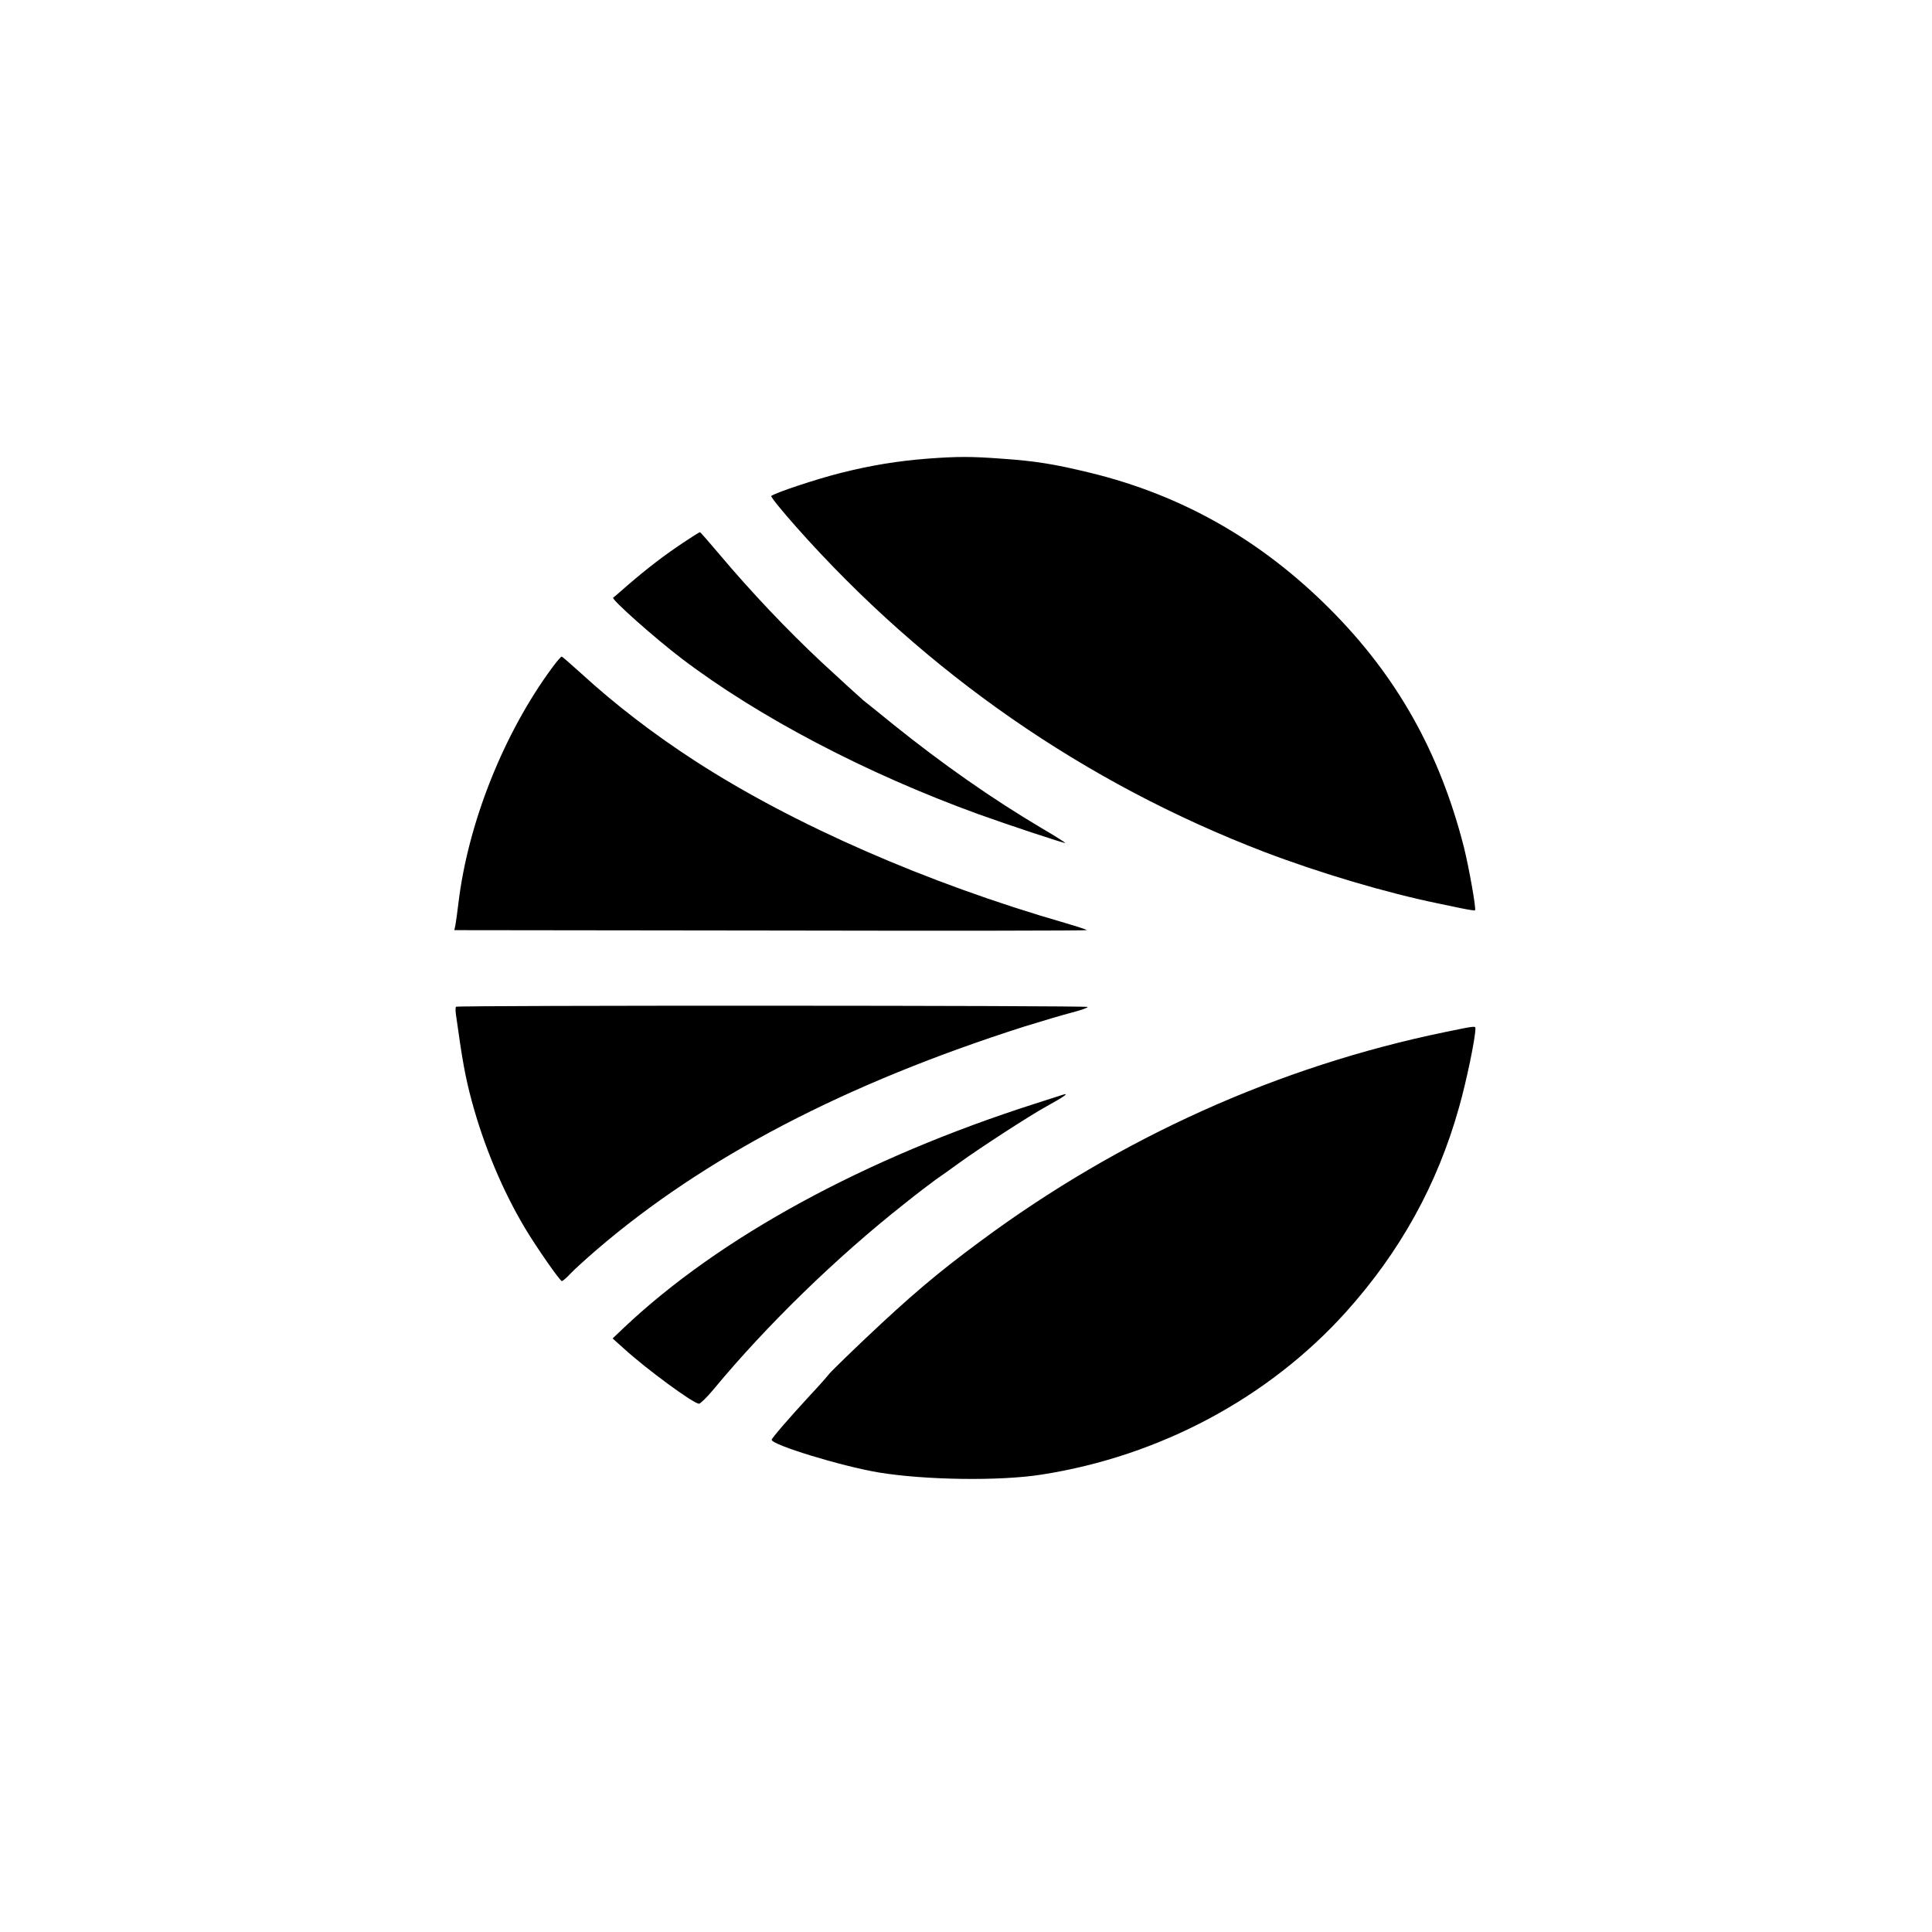 <svg xmlns="http://www.w3.org/2000/svg" version="1.0" viewBox="0 0 1024 1024"><path d="M491.5 243.1c-15.5 1.2-29.8 3.5-46 7.6-12.8 3.2-35 10.6-36.7 12.2-.4.4 5.6 7.8 13.4 16.6 68.6 77.2 152.7 135.5 247.8 172 29.7 11.3 65 21.8 93 27.5 2.5.5 7.7 1.6 11.5 2.4 3.9.8 7.1 1.3 7.3 1.1.7-.7-3.2-22.6-5.9-33.5-12.8-50.1-35.4-90.5-70.9-126.1-36.4-36.5-78.3-60.4-127.1-72.3-18.9-4.6-29.3-6.3-47.1-7.5-16.3-1.2-23.1-1.2-39.3 0M362 287.7c-10.3 6.9-19 13.6-29 22.2-4.1 3.6-7.7 6.7-8 6.9-1.1.8 21.9 21.3 36.5 32.4 40.7 30.9 97.7 60.8 157 82.3 15.5 5.6 45.7 15.6 46.1 15.3.1-.2-5.4-3.7-12.4-7.8-26.2-15.5-52.6-34-78.6-54.9-6.5-5.3-13.7-11.1-16-12.9-2.2-1.9-12.1-10.9-21.9-20-18.3-17.1-37.2-37-54.4-57.4-5.4-6.4-10-11.7-10.3-11.7-.3-.1-4.3 2.5-9 5.6m-69.2 66c-25.8 34.9-44.7 82.4-49.8 124.8-.6 4.9-1.3 10.2-1.6 11.7l-.6 2.8 167.6.2c92.2.2 167.6.1 167.6-.2s-5.3-2-11.8-3.9c-72.7-21-143.2-51.8-195.2-85.4-22.3-14.4-43-30.3-61.1-46.9-5.3-4.8-9.9-8.8-10.2-8.8-.4 0-2.6 2.6-4.9 5.7m-51.1 179.9c-.3.3-.3 2-.1 3.7 3.5 25.2 5 33.4 8.4 46.1 6.4 23.8 16.4 47.7 28.3 67.6 6.1 10.2 18.5 28 19.5 28 .5 0 2.6-1.8 4.7-4.1 2.2-2.3 8.3-7.8 13.5-12.3 57.2-49.2 132.1-88.3 227.2-118.6 8.7-2.7 19.8-6 24.8-7.3s8.8-2.6 8.4-3c-.8-.8-333.9-.9-334.7-.1M766 547c-88.4 18.2-172.5 56.1-246.4 110.9-23 17-37.1 29-61.1 51.7-10.1 9.6-18.8 18.1-19.2 18.8-.5.7-4.9 5.8-10 11.2-10.9 11.8-20.3 22.7-20.3 23.5 0 2.7 36.6 13.9 56.5 17.3 24.7 4.1 64.7 4.7 87 1.1 62.3-9.8 119.9-40.6 160.8-86 28.7-31.9 48.5-67.5 60-108.5 3.9-13.7 8.7-36.7 8.7-41.8 0-1.5 0-1.5-16 1.8m-203.5 33.5c-.5.2-6.8 2.2-14 4.5-90.3 28.9-167.2 70.8-217.9 118.8l-5.9 5.6 5.9 5.3c12.2 11.1 37 29.3 39.9 29.3.7 0 4.2-3.4 7.7-7.6 27.9-33.7 64.9-69.8 101.3-98.5 6.6-5.3 14-10.9 16.5-12.7 2.5-1.7 8.1-5.7 12.5-8.9 10.9-7.9 37.4-25.1 46-29.8 10-5.5 13-7.7 8-6"/></svg>